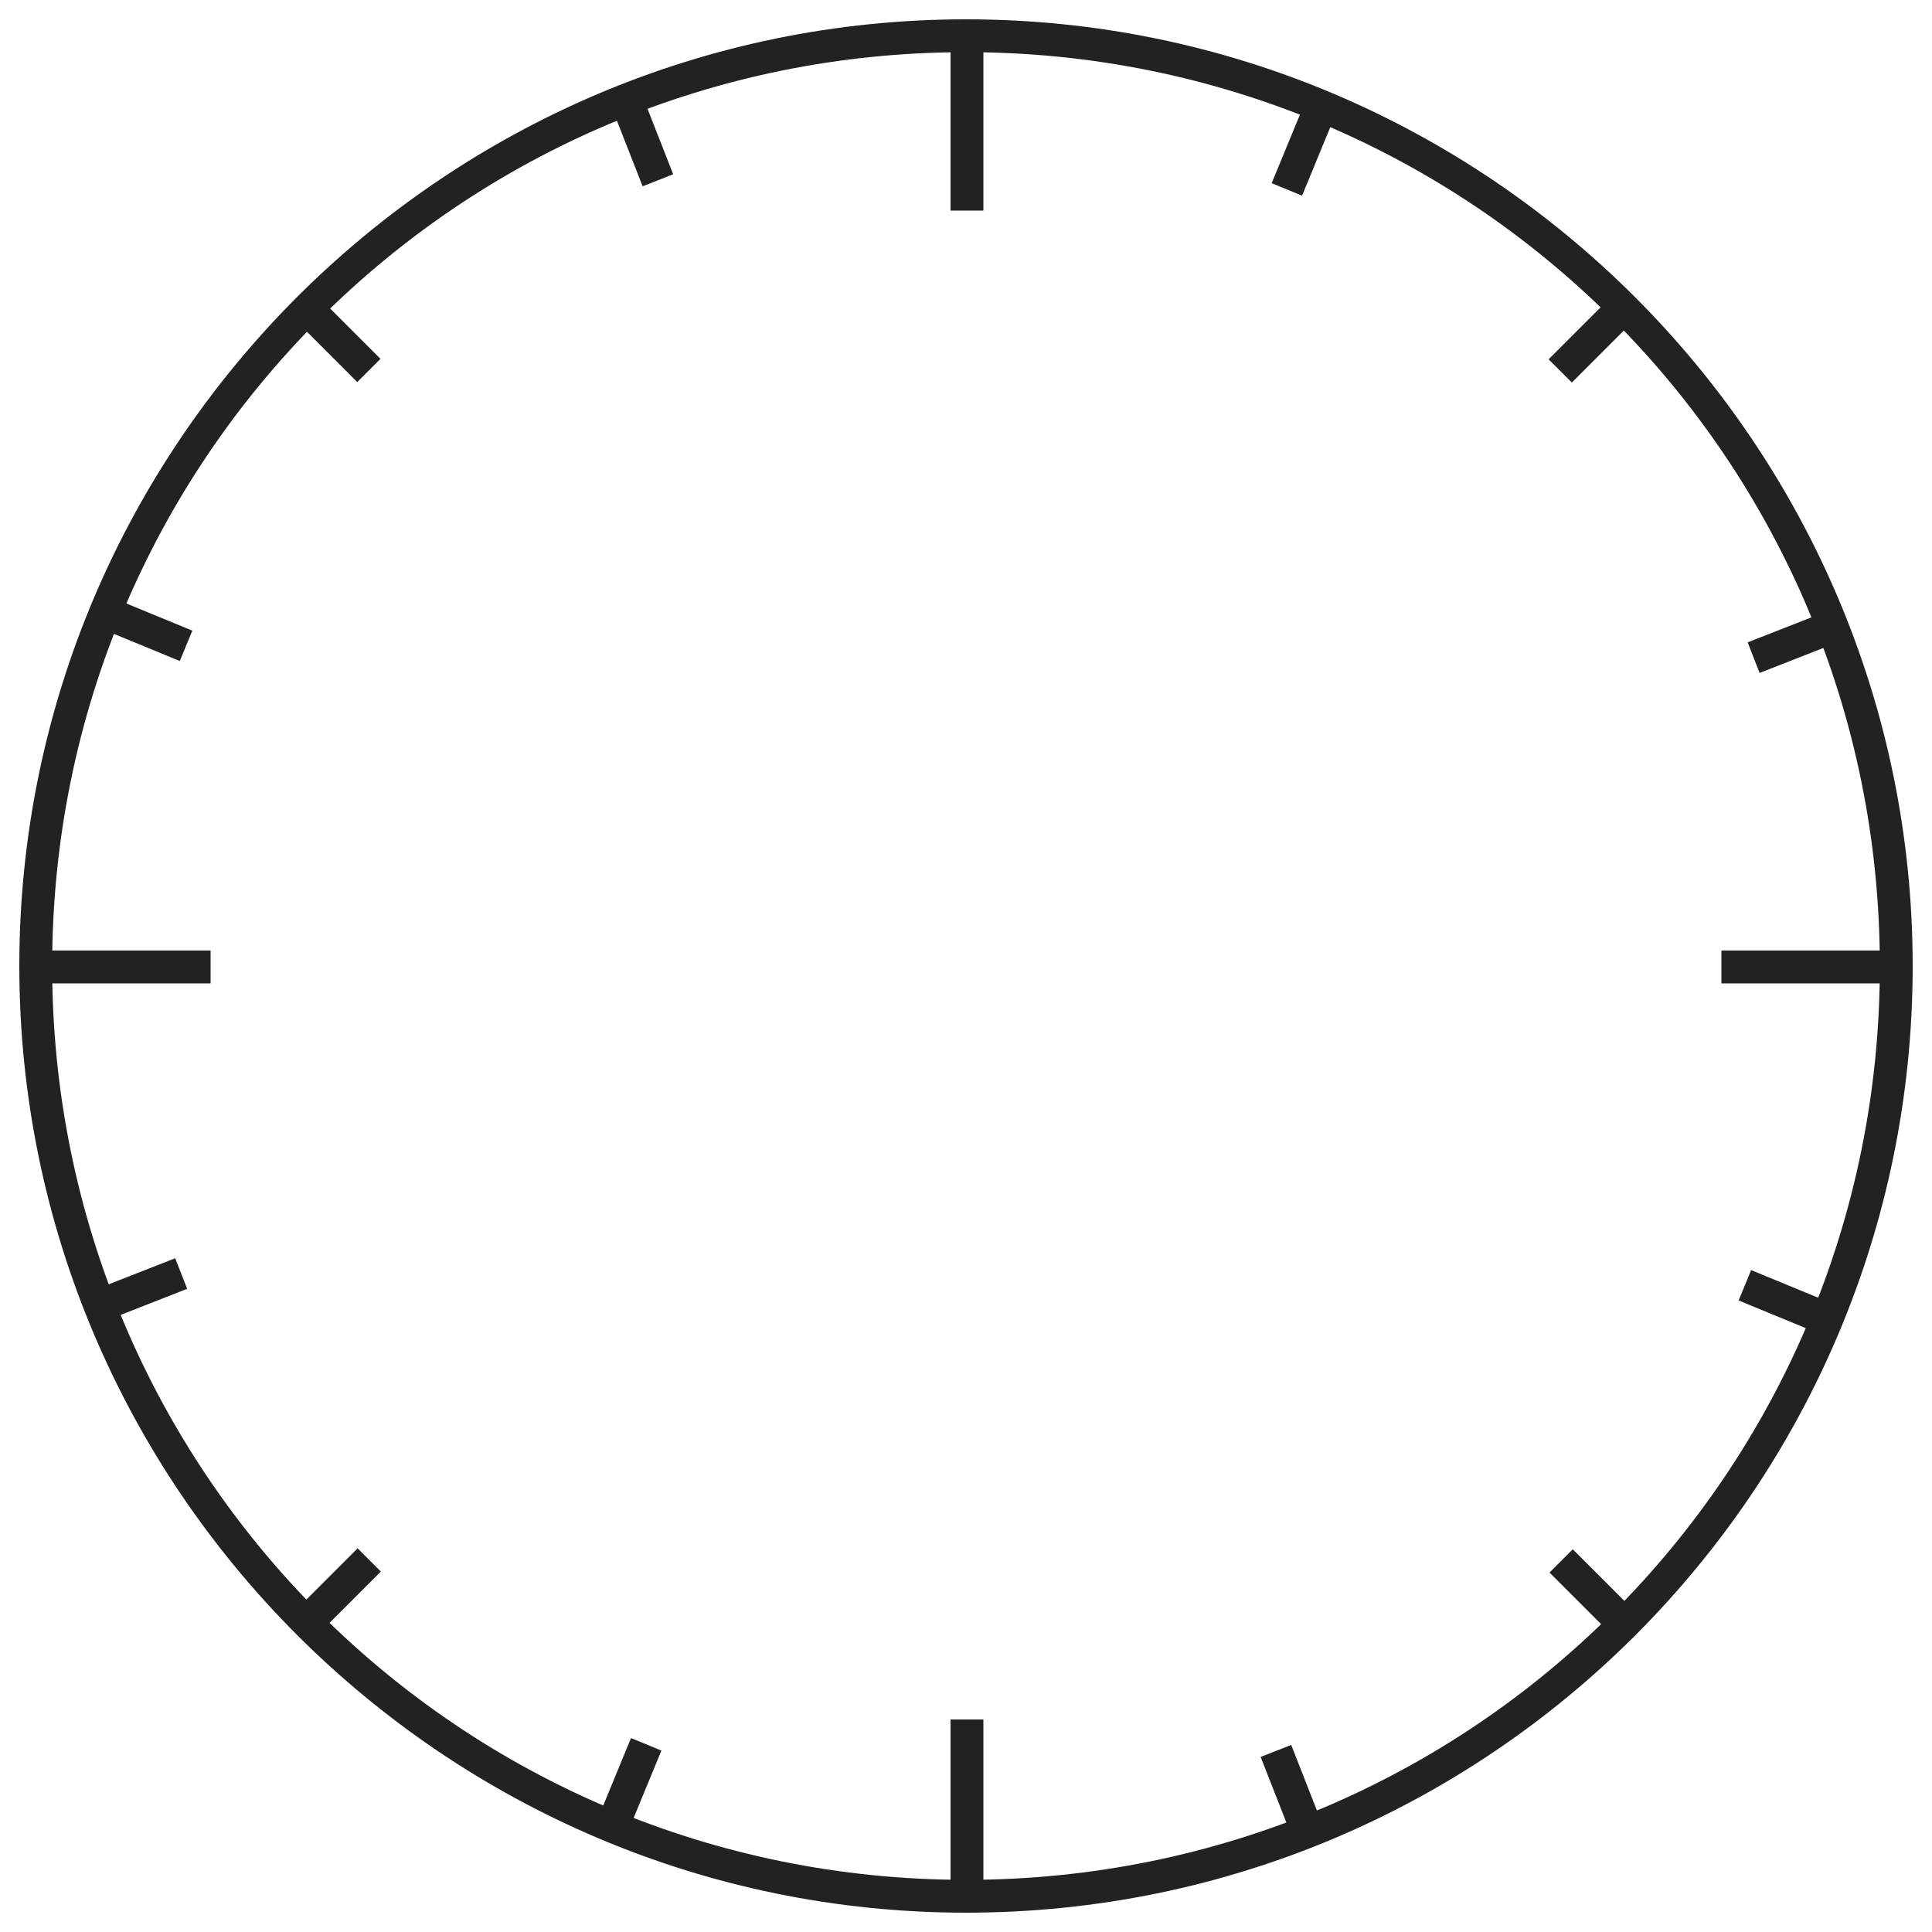 <?xml version="1.0" encoding="utf-8"?>
<!-- Generator: Adobe Illustrator 23.0.0, SVG Export Plug-In . SVG Version: 6.00 Build 0)  -->
<svg version="1.1" id="Layer_1" xmlns="http://www.w3.org/2000/svg" xmlns:xlink="http://www.w3.org/1999/xlink" x="0px" y="0px"
	 viewBox="0 0 100 100" style="enable-background:new 0 0 100 100;" xml:space="preserve">
<style type="text/css">
	.st0{fill:#222222;}
</style>
<path class="st0" d="M50,99C23,99,1,77,1,50S23,1,50,1s49,22,49,49S77.1,99,50,99z M50,2.7C23.8,2.7,2.7,23.8,2.7,50
	S23.8,97.3,50,97.3S97.3,76.2,97.3,50S76.2,2.7,50,2.7z"/>
<rect x="49.2" y="89" class="st0" width="1.7" height="9.1"/>
<rect x="49.2" y="1.8" class="st0" width="1.7" height="9.1"/>
<rect x="1.8" y="49.2" class="st0" width="9.1" height="1.7"/>
<rect x="89.1" y="49.2" class="st0" width="9.1" height="1.7"/>
<rect x="15.3" y="81.5" transform="matrix(0.707 -0.707 0.707 0.707 -53.109 36.52)" class="st0" width="4.5" height="1.7"/>
<rect x="80.1" y="16.7" transform="matrix(0.707 -0.707 0.707 0.707 11.719 63.422)" class="st0" width="4.5" height="1.7"/>
<rect x="16.7" y="15.3" transform="matrix(0.707 -0.707 0.707 0.707 -7.313 17.585)" class="st0" width="1.7" height="4.5"/>
<rect x="81.6" y="80.1" transform="matrix(0.707 -0.707 0.707 0.707 -34.118 82.454)" class="st0" width="1.7" height="4.5"/>
<rect x="30.3" y="91.5" transform="matrix(0.381 -0.925 0.925 0.381 -65.235 87.29)" class="st0" width="4.5" height="1.7"/>
<rect x="65.1" y="6.8" transform="matrix(0.381 -0.925 0.925 0.381 34.729 67.108)" class="st0" width="4.7" height="1.7"/>
<rect x="6.7" y="30.4" transform="matrix(0.381 -0.925 0.925 0.381 -25.436 27.153)" class="st0" width="1.7" height="4.4"/>
<rect x="91.6" y="65.2" transform="matrix(0.381 -0.925 0.925 0.381 -5.219 127.201)" class="st0" width="1.7" height="4.5"/>
<rect x="66" y="90.5" transform="matrix(0.931 -0.365 0.365 0.931 -29.228 30.772)" class="st0" width="1.7" height="4.5"/>
<rect x="32.4" y="5" transform="matrix(0.931 -0.365 0.365 0.931 -0.37 12.623)" class="st0" width="1.7" height="4.5"/>
<rect x="5" y="65.9" transform="matrix(0.931 -0.365 0.365 0.931 -23.83 7.241)" class="st0" width="4.5" height="1.7"/>
<rect x="90.6" y="32.4" transform="matrix(0.931 -0.365 0.365 0.931 -5.717 36.153)" class="st0" width="4.4" height="1.7"/>
</svg>
